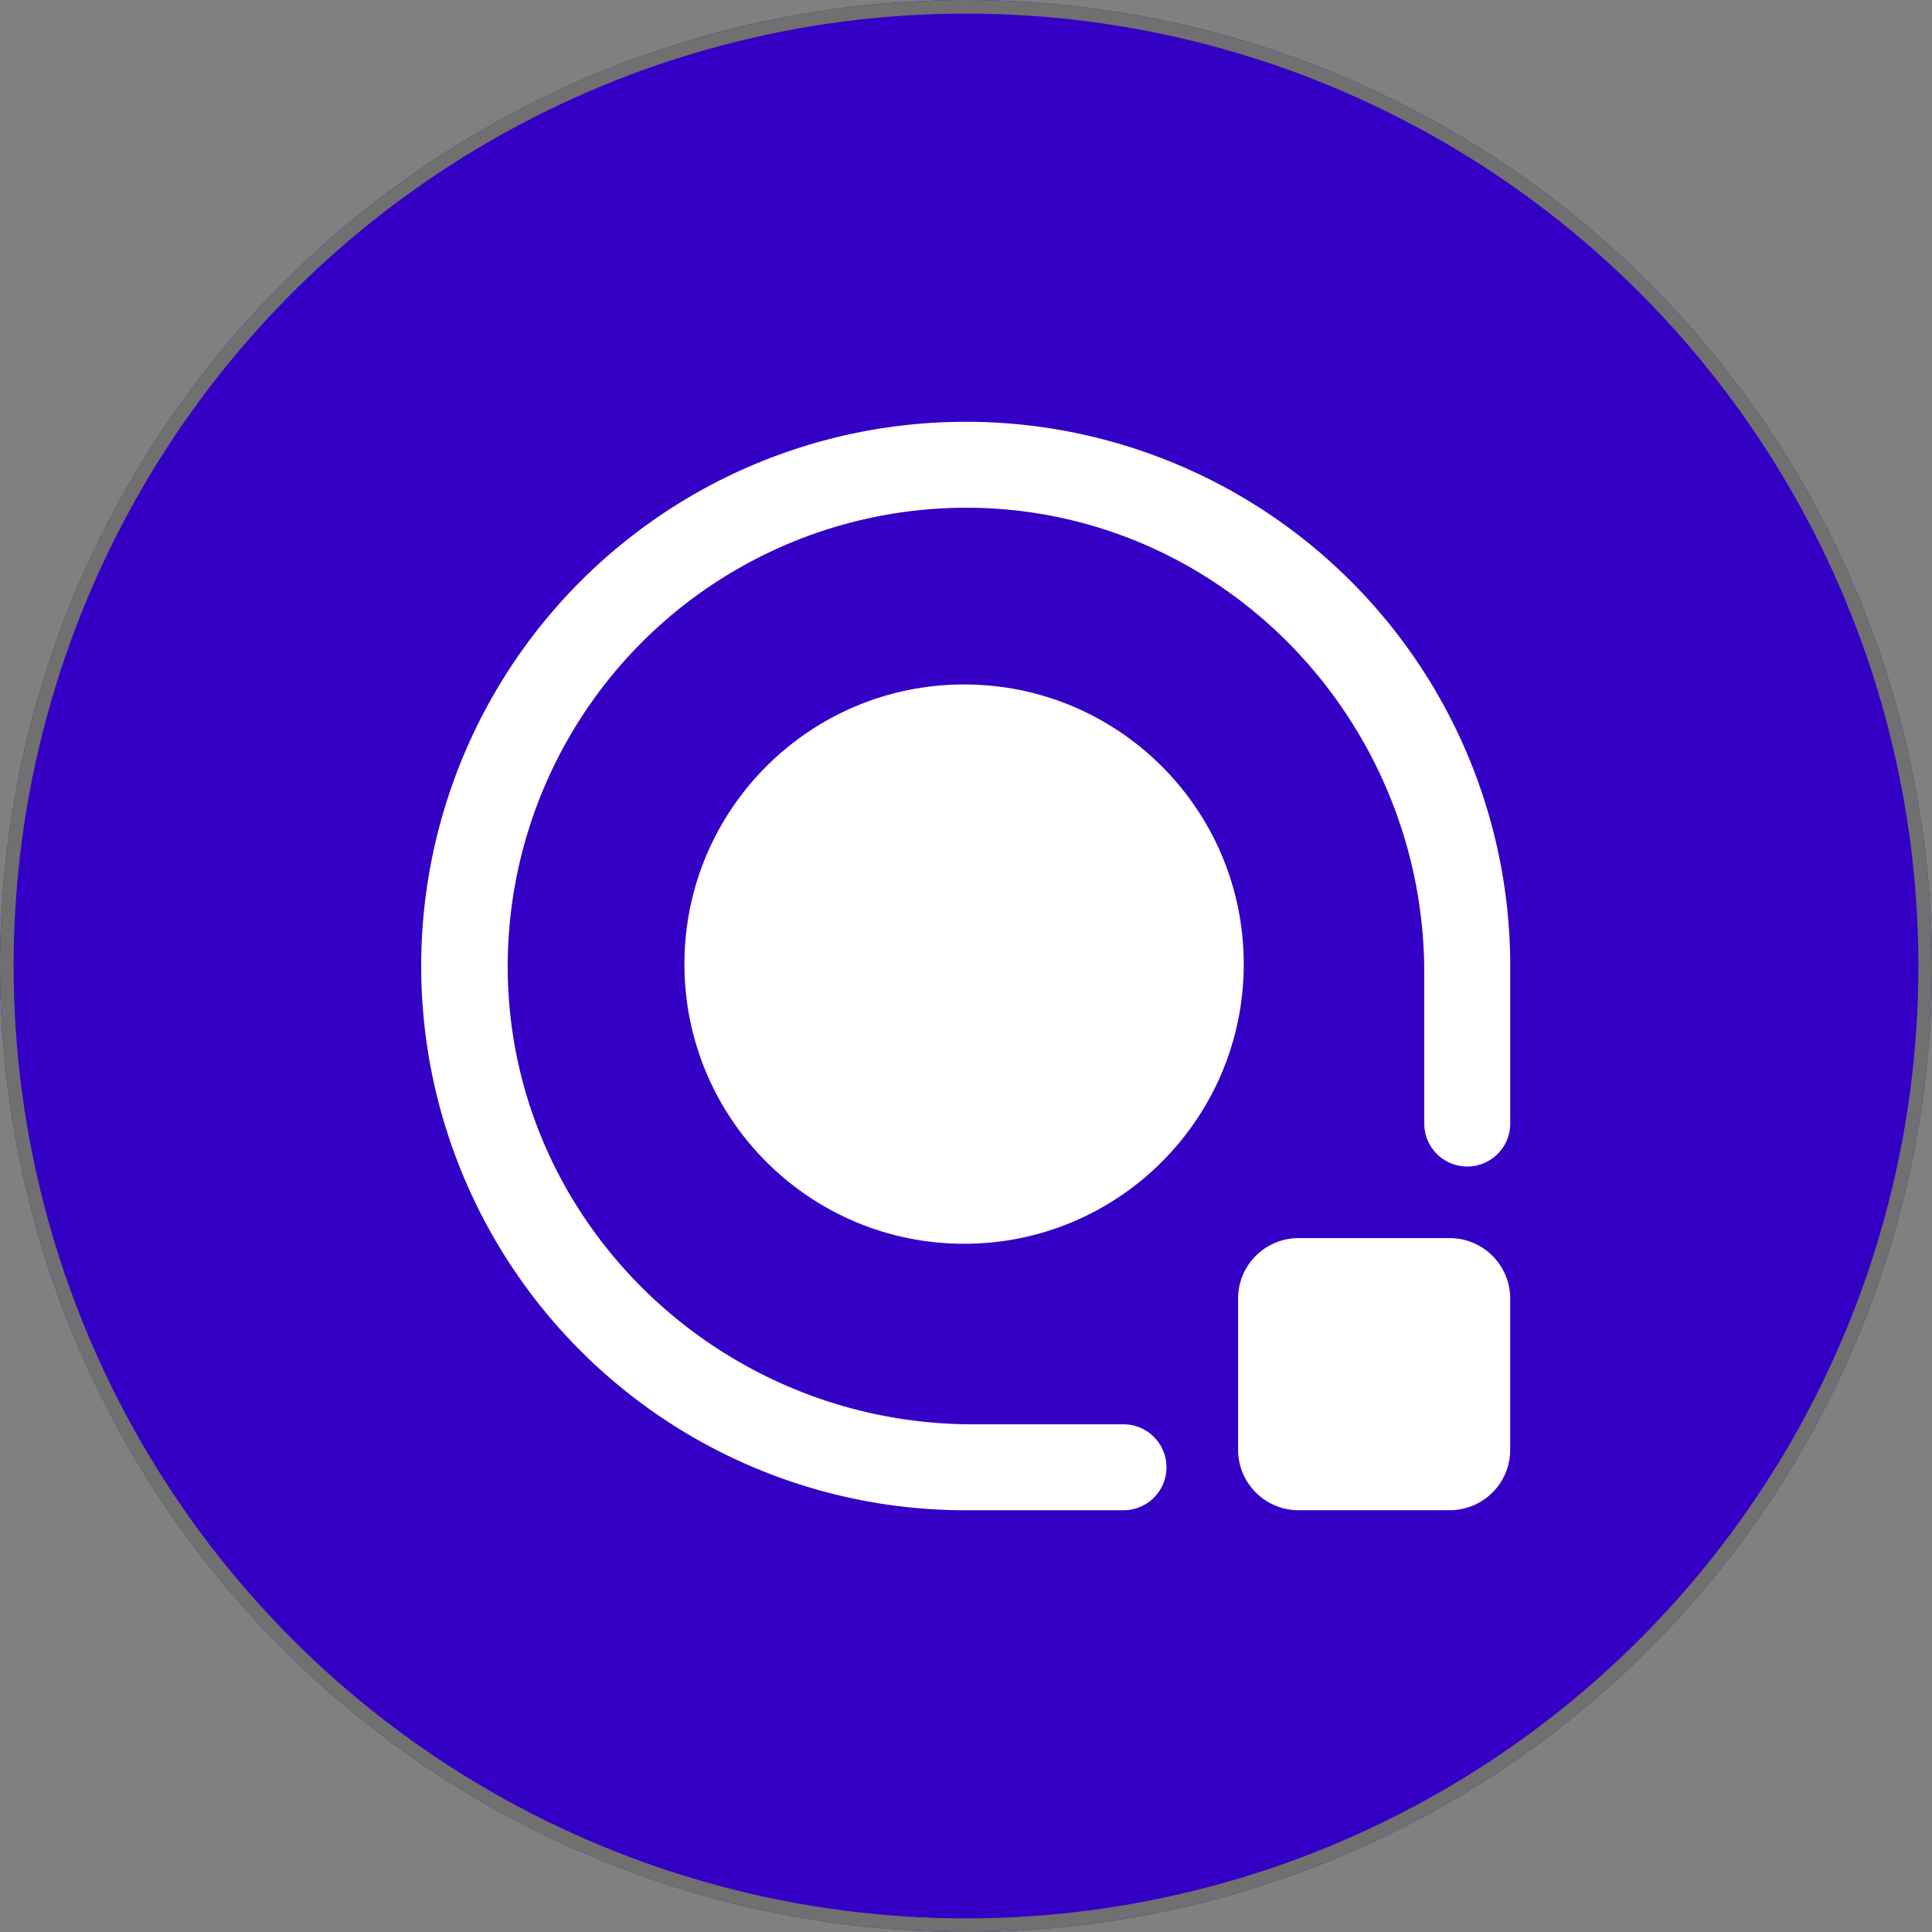 <svg xmlns="http://www.w3.org/2000/svg" width="142" height="142" viewBox="0 0 142 142">
  <rect x="0" y="0" width="142" height="142" fill="#808080" stroke="none"/>
  <g id="Group_410" data-name="Group 410" transform="translate(-756 631)">
    <g id="Ellipse_23" data-name="Ellipse 23" transform="translate(756 -631)" fill="#3400c5" stroke="#707070" stroke-width="1">
      <circle cx="71" cy="71" r="71" stroke="none"/>
      <circle cx="71" cy="71" r="70.5" fill="none"/>
    </g>
    <g id="Logo" transform="translate(787 -599.998)">
      <path id="Path_1" data-name="Path 1" d="M59.02,20.011A40,40,0,0,0,60,100H71.577a3.158,3.158,0,0,0,3.158-3.158h0a3.158,3.158,0,0,0-3.158-3.158H60.507c-18.62,0-34.1-14.894-34.191-33.514A33.719,33.719,0,0,1,60.167,26.316c18.62.092,33.514,15.571,33.514,34.191v11.07a3.158,3.158,0,0,0,3.158,3.158h0A3.158,3.158,0,0,0,100,71.577V60A40,40,0,0,0,59.02,20.011Z" transform="translate(-20 -20)" fill="#fff"/>
      <path id="Path_2" data-name="Path 2" d="M4.444,0H15.555A4.444,4.444,0,0,1,20,4.444V15.555A4.444,4.444,0,0,1,15.555,20H4.444A4.444,4.444,0,0,1,0,15.555V4.444A4.444,4.444,0,0,1,4.444,0Z" transform="translate(59.998 59.998)" fill="#fff"/>
      <circle id="Ellipse_1" data-name="Ellipse 1" cx="20.555" cy="20.555" r="20.555" transform="translate(19.304 19.304)" fill="#fff"/>
    </g>
  </g>
</svg>
